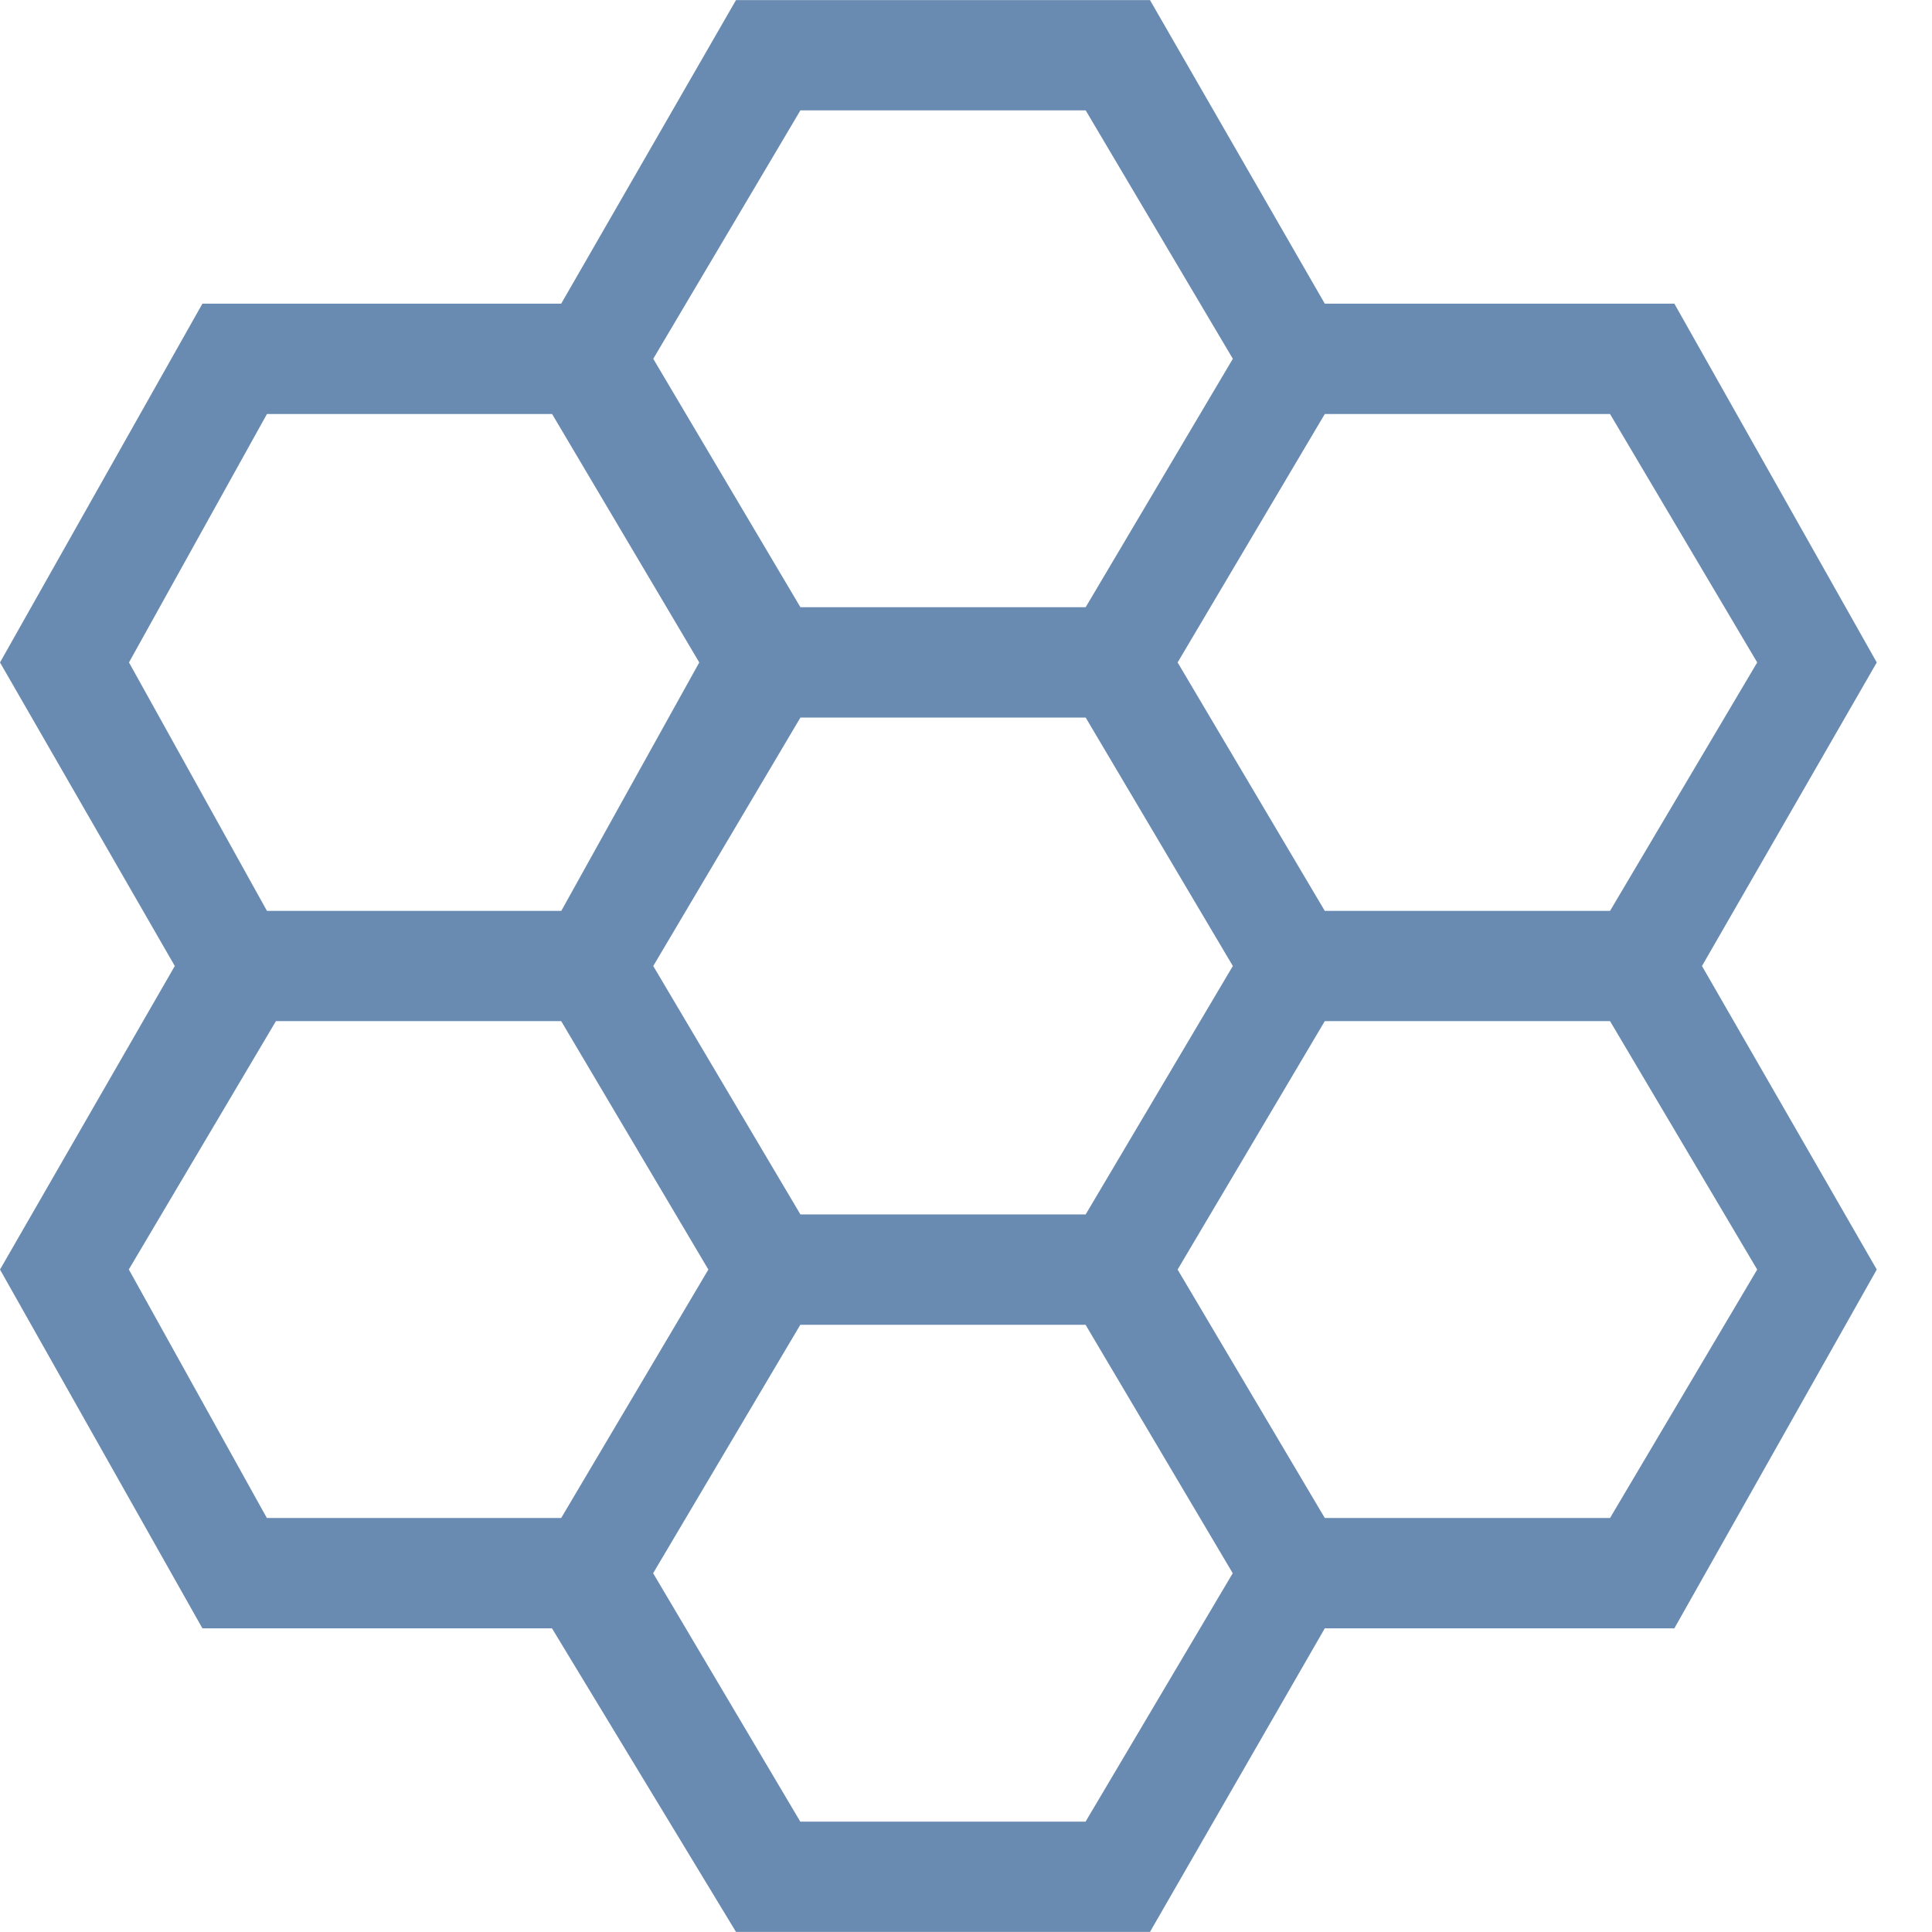 <?xml version="1.0" encoding="utf-8"?>
<!-- Generated by IcoMoon.io -->
<!DOCTYPE svg PUBLIC "-//W3C//DTD SVG 1.1//EN" "http://www.w3.org/Graphics/SVG/1.1/DTD/svg11.dtd">
<svg version="1.1" xmlns="http://www.w3.org/2000/svg" xmlns:xlink="http://www.w3.org/1999/xlink" width="17" height="17" viewBox="0 0 17 17">
<path fill="#698bb1" d="M16.514 5.829l-1.781-3.157h-3.076l-1.538-2.671h-3.643l-1.538 2.671h-3.157l-1.781 3.157 1.538 2.671-1.538 2.671 1.781 3.157h3.076l1.619 2.671h3.643l1.538-2.671h3.076l1.781-3.157-1.538-2.671 1.538-2.671zM15.462 5.829l-1.295 2.186h-2.51l-1.295-2.186 1.295-2.186h2.51l1.295 2.186zM7.043 10.686l-1.295-2.186 1.295-2.186h2.51l1.295 2.186-1.295 2.186h-2.51zM7.043 0.971h2.51l1.295 2.186-1.295 2.186h-2.51l-1.295-2.186 1.295-2.186zM2.348 3.643h2.51l1.295 2.186-1.214 2.186h-2.59l-1.214-2.186 1.214-2.186zM1.133 11.171l1.295-2.186h2.51l1.295 2.186-1.295 2.186h-2.59l-1.214-2.186zM9.552 16.029h-2.51l-1.295-2.186 1.295-2.186h2.51l1.295 2.186-1.295 2.186zM14.167 13.357h-2.51l-1.295-2.186 1.295-2.186h2.51l1.295 2.186-1.295 2.186z"></path>
</svg>
